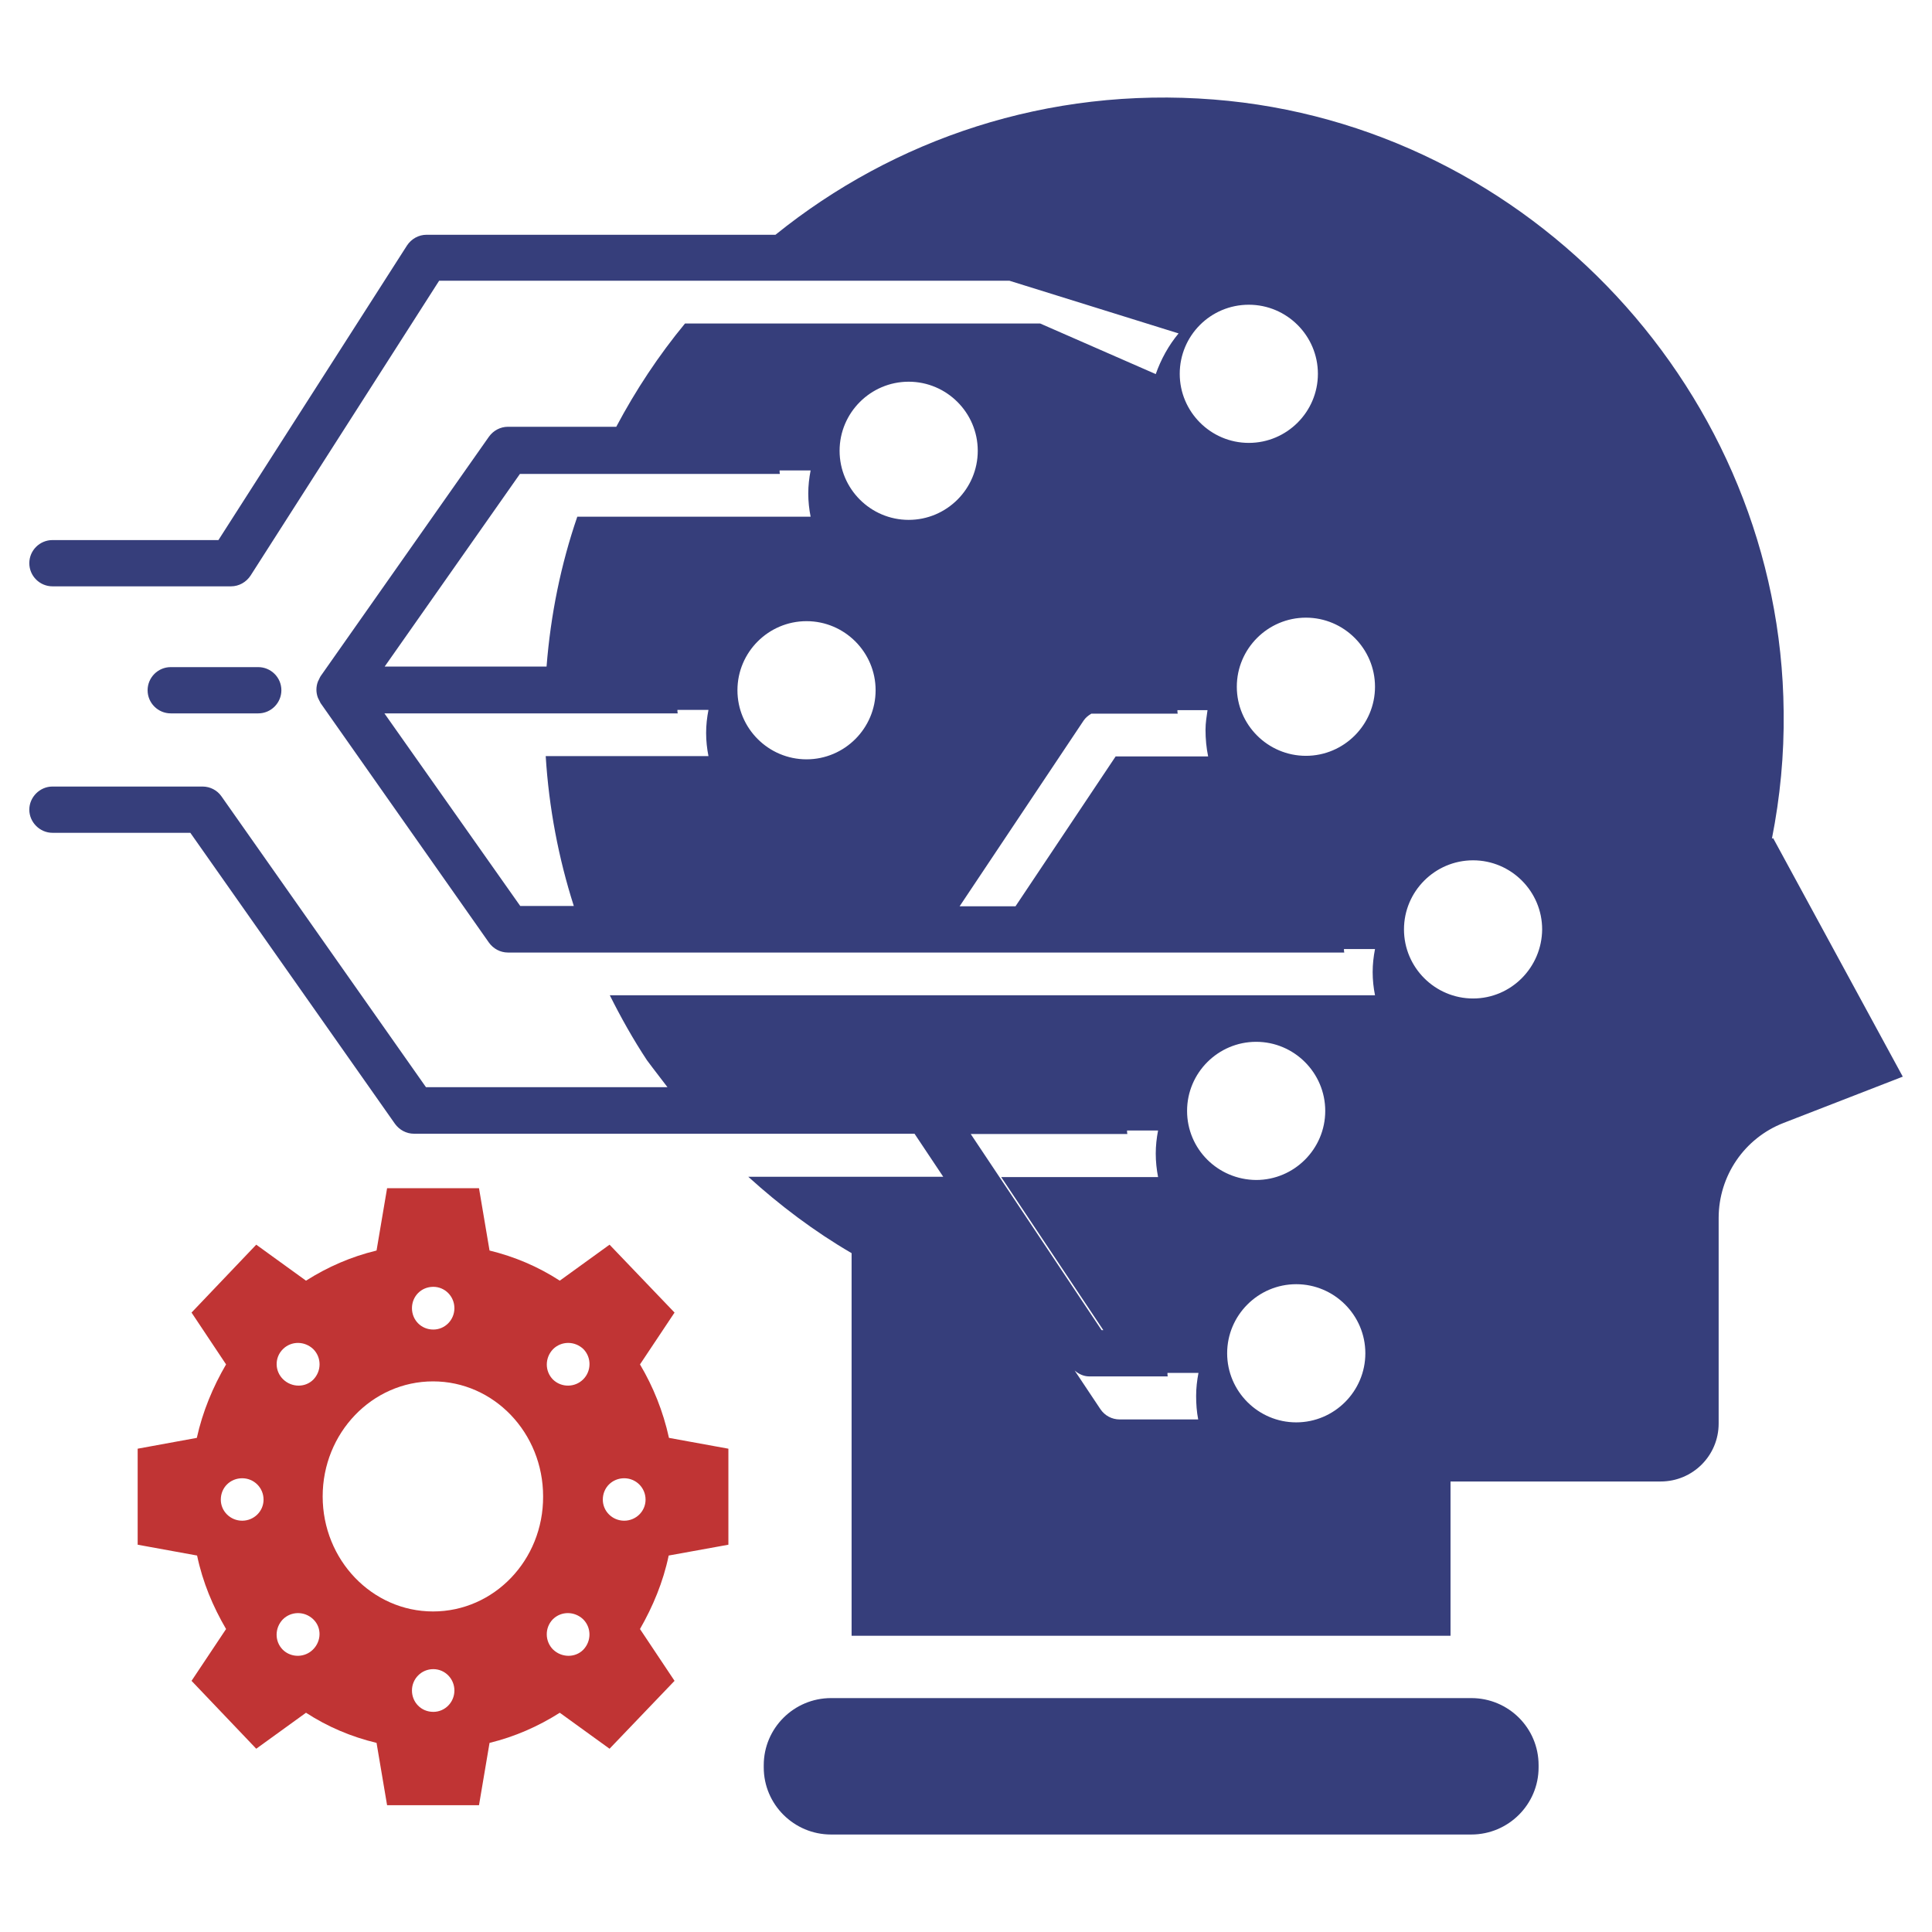 <svg width="70" height="70" viewBox="0 0 70 70" fill="none" xmlns="http://www.w3.org/2000/svg">
<path d="M53.307 61.525H30.111C28.764 61.525 27.672 62.618 27.672 63.954V64.039C27.672 65.375 28.764 66.468 30.111 66.468H53.307C54.654 66.468 55.746 65.375 55.746 64.039V63.954C55.746 62.607 54.654 61.525 53.307 61.525Z" fill="#363E7B"/>
<path d="M23.188 49.435L24.44 47.557L22.085 45.097L20.282 46.401C19.497 45.892 18.649 45.532 17.737 45.309L17.355 43.05H14.025L13.643 45.309C12.72 45.532 11.872 45.903 11.087 46.401L9.284 45.097L6.94 47.557L8.191 49.435C7.714 50.251 7.343 51.142 7.131 52.097L4.988 52.489V55.968L7.141 56.36C7.343 57.326 7.714 58.206 8.191 59.023L6.94 60.9L9.284 63.36L11.087 62.056C11.872 62.565 12.72 62.926 13.643 63.148L14.025 65.407H17.355L17.737 63.148C18.649 62.926 19.497 62.554 20.282 62.056L22.085 63.36L24.44 60.9L23.188 59.023C23.655 58.206 24.026 57.326 24.228 56.36L26.391 55.968V52.489L24.238 52.097C24.026 51.132 23.666 50.241 23.188 49.435ZM15.7 46.624C16.125 46.624 16.464 46.974 16.464 47.398C16.464 47.822 16.125 48.172 15.7 48.172C15.255 48.172 14.926 47.822 14.926 47.398C14.926 46.974 15.255 46.624 15.7 46.624ZM8.775 55.098C8.35 55.098 8 54.759 8 54.335C8 53.889 8.35 53.56 8.775 53.56C9.199 53.56 9.549 53.9 9.549 54.335C9.549 54.759 9.199 55.098 8.775 55.098ZM10.249 48.883C10.556 48.576 11.044 48.586 11.352 48.883C11.649 49.18 11.659 49.668 11.352 49.986C11.055 50.283 10.567 50.273 10.259 49.976C9.952 49.679 9.941 49.191 10.249 48.883ZM11.341 59.765C11.044 60.062 10.556 60.072 10.249 59.776C9.941 59.468 9.952 58.98 10.249 58.672C10.546 58.376 11.034 58.365 11.352 58.672C11.659 58.969 11.649 59.457 11.341 59.765ZM15.7 62.024C15.255 62.024 14.926 61.674 14.926 61.25C14.926 60.826 15.266 60.476 15.7 60.476C16.125 60.476 16.464 60.826 16.464 61.25C16.464 61.674 16.125 62.024 15.7 62.024ZM15.69 58.386C13.484 58.386 11.691 56.52 11.691 54.218C11.691 51.916 13.484 50.05 15.69 50.05C17.896 50.05 19.678 51.916 19.678 54.218C19.688 56.53 17.896 58.386 15.69 58.386ZM21.131 59.776C20.834 60.072 20.346 60.062 20.038 59.765C19.741 59.468 19.731 58.98 20.028 58.672C20.335 58.365 20.823 58.376 21.131 58.672C21.428 58.969 21.438 59.457 21.131 59.776ZM21.131 49.976C20.834 50.273 20.346 50.283 20.038 49.986C19.731 49.679 19.741 49.191 20.038 48.883C20.335 48.586 20.823 48.576 21.141 48.883C21.438 49.191 21.428 49.679 21.131 49.976ZM22.616 55.098C22.191 55.098 21.841 54.759 21.841 54.335C21.841 53.889 22.191 53.56 22.616 53.56C23.04 53.56 23.39 53.9 23.39 54.335C23.39 54.759 23.04 55.098 22.616 55.098Z" fill="#C03434"/>
<path d="M9.357 25.847C9.823 25.847 10.195 25.465 10.195 25.009C10.195 24.542 9.813 24.171 9.357 24.171H6.186C5.719 24.171 5.348 24.553 5.348 25.009C5.348 25.475 5.729 25.847 6.186 25.847H9.357Z" fill="#363E7B"/>
<path d="M64.243 30.365L64.2 30.386C64.497 28.88 64.646 27.353 64.625 25.783C64.519 14.275 55.44 4.507 43.975 3.606C37.95 3.129 32.382 5.048 28.097 8.506H15.455C15.169 8.506 14.903 8.654 14.744 8.898L7.914 19.568H1.9C1.444 19.568 1.062 19.939 1.062 20.406C1.062 20.872 1.444 21.244 1.9 21.244H8.37C8.656 21.244 8.922 21.095 9.081 20.851L15.911 10.171H36.572L42.702 12.08C42.341 12.515 42.066 13.013 41.875 13.554L37.685 11.72H24.82C23.866 12.876 23.038 14.127 22.328 15.463H18.403C18.128 15.463 17.873 15.601 17.714 15.824L11.616 24.5C11.594 24.532 11.584 24.563 11.562 24.606C11.552 24.638 11.531 24.659 11.52 24.691C11.446 24.882 11.446 25.094 11.52 25.285C11.531 25.316 11.552 25.338 11.562 25.369C11.584 25.401 11.594 25.444 11.616 25.476L17.714 34.151C17.873 34.374 18.128 34.512 18.403 34.512H48.705C48.694 34.469 48.694 34.427 48.694 34.385H49.819C49.766 34.66 49.734 34.936 49.734 35.222C49.734 35.509 49.766 35.795 49.819 36.06H22.094C22.497 36.866 22.943 37.662 23.441 38.415C23.441 38.415 23.749 38.829 24.184 39.391H15.434L8.02 28.848C7.872 28.636 7.617 28.498 7.341 28.498H1.9C1.444 28.498 1.062 28.88 1.062 29.336C1.062 29.792 1.444 30.174 1.9 30.174H6.896L14.309 40.716C14.469 40.939 14.723 41.077 14.999 41.077H33.135L34.175 42.636H27.111C28.256 43.675 29.508 44.62 30.855 45.404V59.266H52.555V53.677H60.17C61.326 53.677 62.27 52.744 62.27 51.577V44.132C62.27 42.604 63.203 41.236 64.625 40.685L68.941 39.009L64.243 30.365ZM41.959 42.647H36.275L39.976 48.194H39.913L35.172 41.088H40.846C40.835 41.045 40.835 41.003 40.835 40.96H41.959C41.906 41.236 41.875 41.512 41.875 41.798C41.875 42.085 41.906 42.371 41.959 42.647ZM43.413 51.429H40.57C40.284 51.429 40.029 51.291 39.87 51.057L38.937 49.657C39.085 49.785 39.266 49.87 39.467 49.87H42.309C42.299 49.827 42.299 49.785 42.299 49.742H43.423C43.37 50.018 43.338 50.294 43.338 50.58C43.338 50.866 43.359 51.153 43.413 51.429ZM43.01 40.25C43.01 38.871 44.134 37.747 45.513 37.747C46.891 37.747 48.016 38.871 48.016 40.25C48.016 41.629 46.891 42.753 45.513 42.753C44.123 42.742 43.01 41.629 43.01 40.25ZM46.965 51.535C45.587 51.535 44.462 50.41 44.462 49.032C44.462 47.653 45.587 46.529 46.965 46.529C48.344 46.529 49.469 47.653 49.469 49.032C49.469 50.41 48.344 51.535 46.965 51.535ZM45.247 11.041C46.626 11.041 47.75 12.165 47.75 13.544C47.75 14.922 46.626 16.047 45.247 16.047C43.869 16.047 42.744 14.922 42.744 13.544C42.744 12.165 43.858 11.041 45.247 11.041ZM43.752 25.72C43.72 25.953 43.678 26.186 43.678 26.441C43.678 26.77 43.709 27.098 43.773 27.406H40.422L36.794 32.836H34.769L39.266 26.101C39.34 25.995 39.435 25.921 39.541 25.857H42.67C42.66 25.815 42.66 25.773 42.66 25.73H43.752V25.72ZM26.719 25.009C26.719 23.63 27.843 22.506 29.222 22.506C30.6 22.506 31.725 23.63 31.725 25.009C31.725 26.388 30.6 27.512 29.222 27.512C27.843 27.512 26.719 26.388 26.719 25.009ZM32.923 13.83C34.302 13.83 35.426 14.954 35.426 16.333C35.426 17.712 34.302 18.836 32.923 18.836C31.544 18.836 30.42 17.712 30.42 16.333C30.42 14.954 31.544 13.83 32.923 13.83ZM18.838 17.171H28.256C28.246 17.129 28.246 17.086 28.246 17.044H29.37C29.317 17.32 29.285 17.595 29.285 17.882C29.285 18.168 29.317 18.454 29.37 18.72H20.917C20.323 20.448 19.952 22.262 19.803 24.15H13.938L18.838 17.171ZM13.928 25.847H24.555C24.544 25.804 24.544 25.762 24.544 25.72H25.669C25.616 25.995 25.584 26.271 25.584 26.557C25.584 26.844 25.616 27.13 25.669 27.395H19.772C19.888 29.273 20.238 31.097 20.79 32.825H18.849L13.928 25.847ZM47.316 27.385C45.937 27.385 44.812 26.26 44.812 24.882C44.812 23.503 45.937 22.379 47.316 22.379C48.694 22.379 49.819 23.503 49.819 24.882C49.819 26.26 48.694 27.385 47.316 27.385ZM53.372 36.177C51.993 36.177 50.869 35.053 50.869 33.674C50.869 32.295 51.993 31.171 53.372 31.171C54.75 31.171 55.875 32.295 55.875 33.674C55.864 35.053 54.75 36.177 53.372 36.177Z" fill="#363E7B"/>
</svg>

